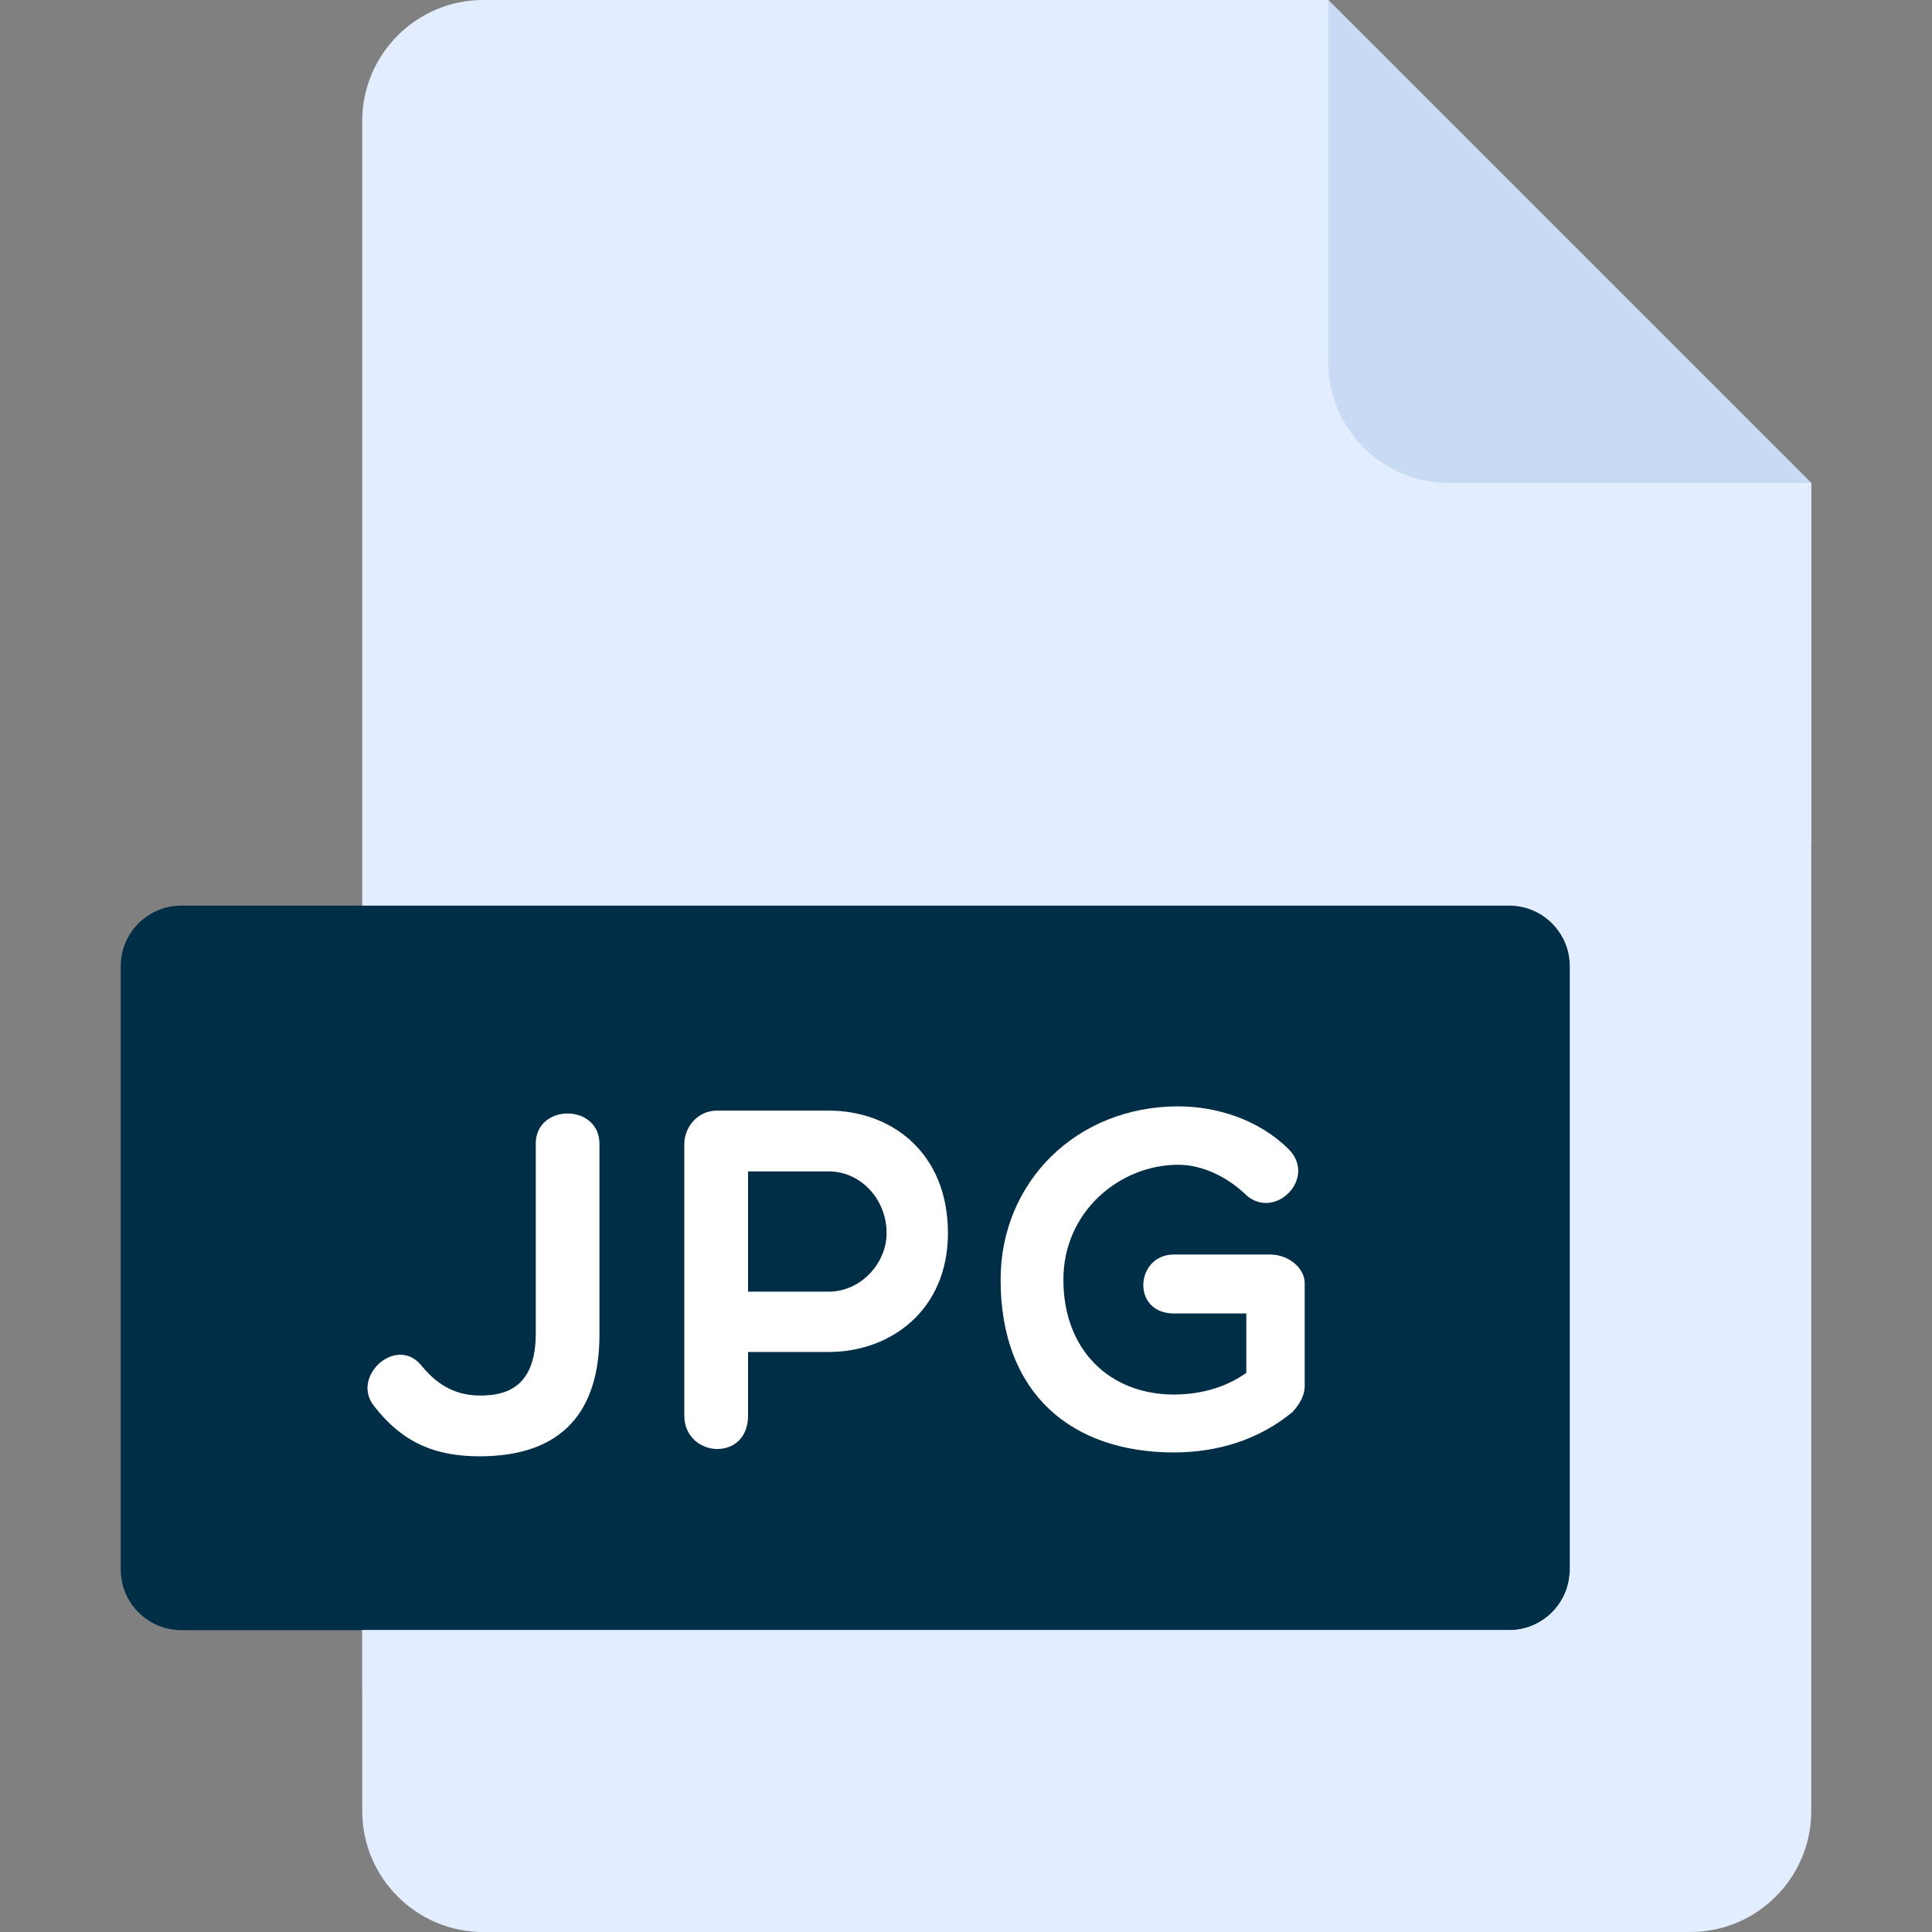 <svg width="90" height="90" viewBox="0 0 90 90" fill="none" xmlns="http://www.w3.org/2000/svg">
<rect x="0" y="0" width="90" height="90" fill="#808080" stroke="none"/>
<path d="M22.5 0C19.406 0 16.875 2.531 16.875 5.625V84.375C16.875 87.469 19.406 90 22.5 90H78.75C81.844 90 84.375 87.469 84.375 84.375V22.5L61.875 0H22.5Z" fill="#E2EDFF"/>
<path d="M67.5 22.5H84.375L61.875 0V16.875C61.875 19.969 64.406 22.5 67.5 22.5Z" fill="#C9DAF5"/>
<path d="M84.375 39.375L67.5 22.5H84.375V39.375Z" fill="#E2EDFF"/>
<path d="M73.125 73.125C73.125 74.672 71.859 75.938 70.312 75.938H8.438C6.891 75.938 5.625 74.672 5.625 73.125V45C5.625 43.453 6.891 42.188 8.438 42.188H70.312C71.859 42.188 73.125 43.453 73.125 45V73.125Z" fill="#002E47"/>
<path d="M24.955 53.288C24.955 51.398 27.925 51.398 27.925 53.288V62.17C27.925 65.703 26.238 67.84 22.348 67.84C20.436 67.84 18.841 67.32 17.446 65.523C16.298 64.15 18.458 62.173 19.628 63.61C20.573 64.78 21.586 65.05 22.573 65.005C23.83 64.96 24.936 64.395 24.958 62.17V53.288H24.955Z" fill="white"/>
<path d="M31.877 53.288C31.877 52.546 32.462 51.736 33.407 51.736H38.601C41.526 51.736 44.159 53.693 44.159 57.445C44.159 61 41.526 62.98 38.601 62.98H34.847V65.95C34.847 66.94 34.217 67.5 33.407 67.5C32.664 67.5 31.877 66.94 31.877 65.95V53.288ZM34.847 54.568V60.171H38.601C40.109 60.171 41.301 58.84 41.301 57.445C41.301 55.873 40.109 54.568 38.601 54.568H34.847Z" fill="white"/>
<path d="M60.218 65.77C58.621 67.098 56.663 67.66 54.686 67.66C49.961 67.66 46.612 64.963 46.612 59.608C46.612 55.069 50.144 51.539 54.886 51.539C56.663 51.539 58.618 52.144 60.013 53.516C61.383 54.863 59.406 56.866 58.058 55.676C57.226 54.866 56.056 54.259 54.886 54.259C52.166 54.259 49.537 56.438 49.537 59.608C49.537 62.938 51.739 64.963 54.686 64.963C56.056 64.963 57.226 64.555 58.058 63.951V61.186H54.686C52.684 61.186 52.886 58.441 54.686 58.441H59.183C60.016 58.441 60.778 59.071 60.778 59.768V64.558C60.778 64.963 60.601 65.34 60.218 65.77Z" fill="white"/>
<path d="M70.312 75.938H16.875V78.75H70.312C71.859 78.75 73.125 77.484 73.125 75.938V73.125C73.125 74.672 71.859 75.938 70.312 75.938Z" fill="#E2EDFF"/>
</svg>
